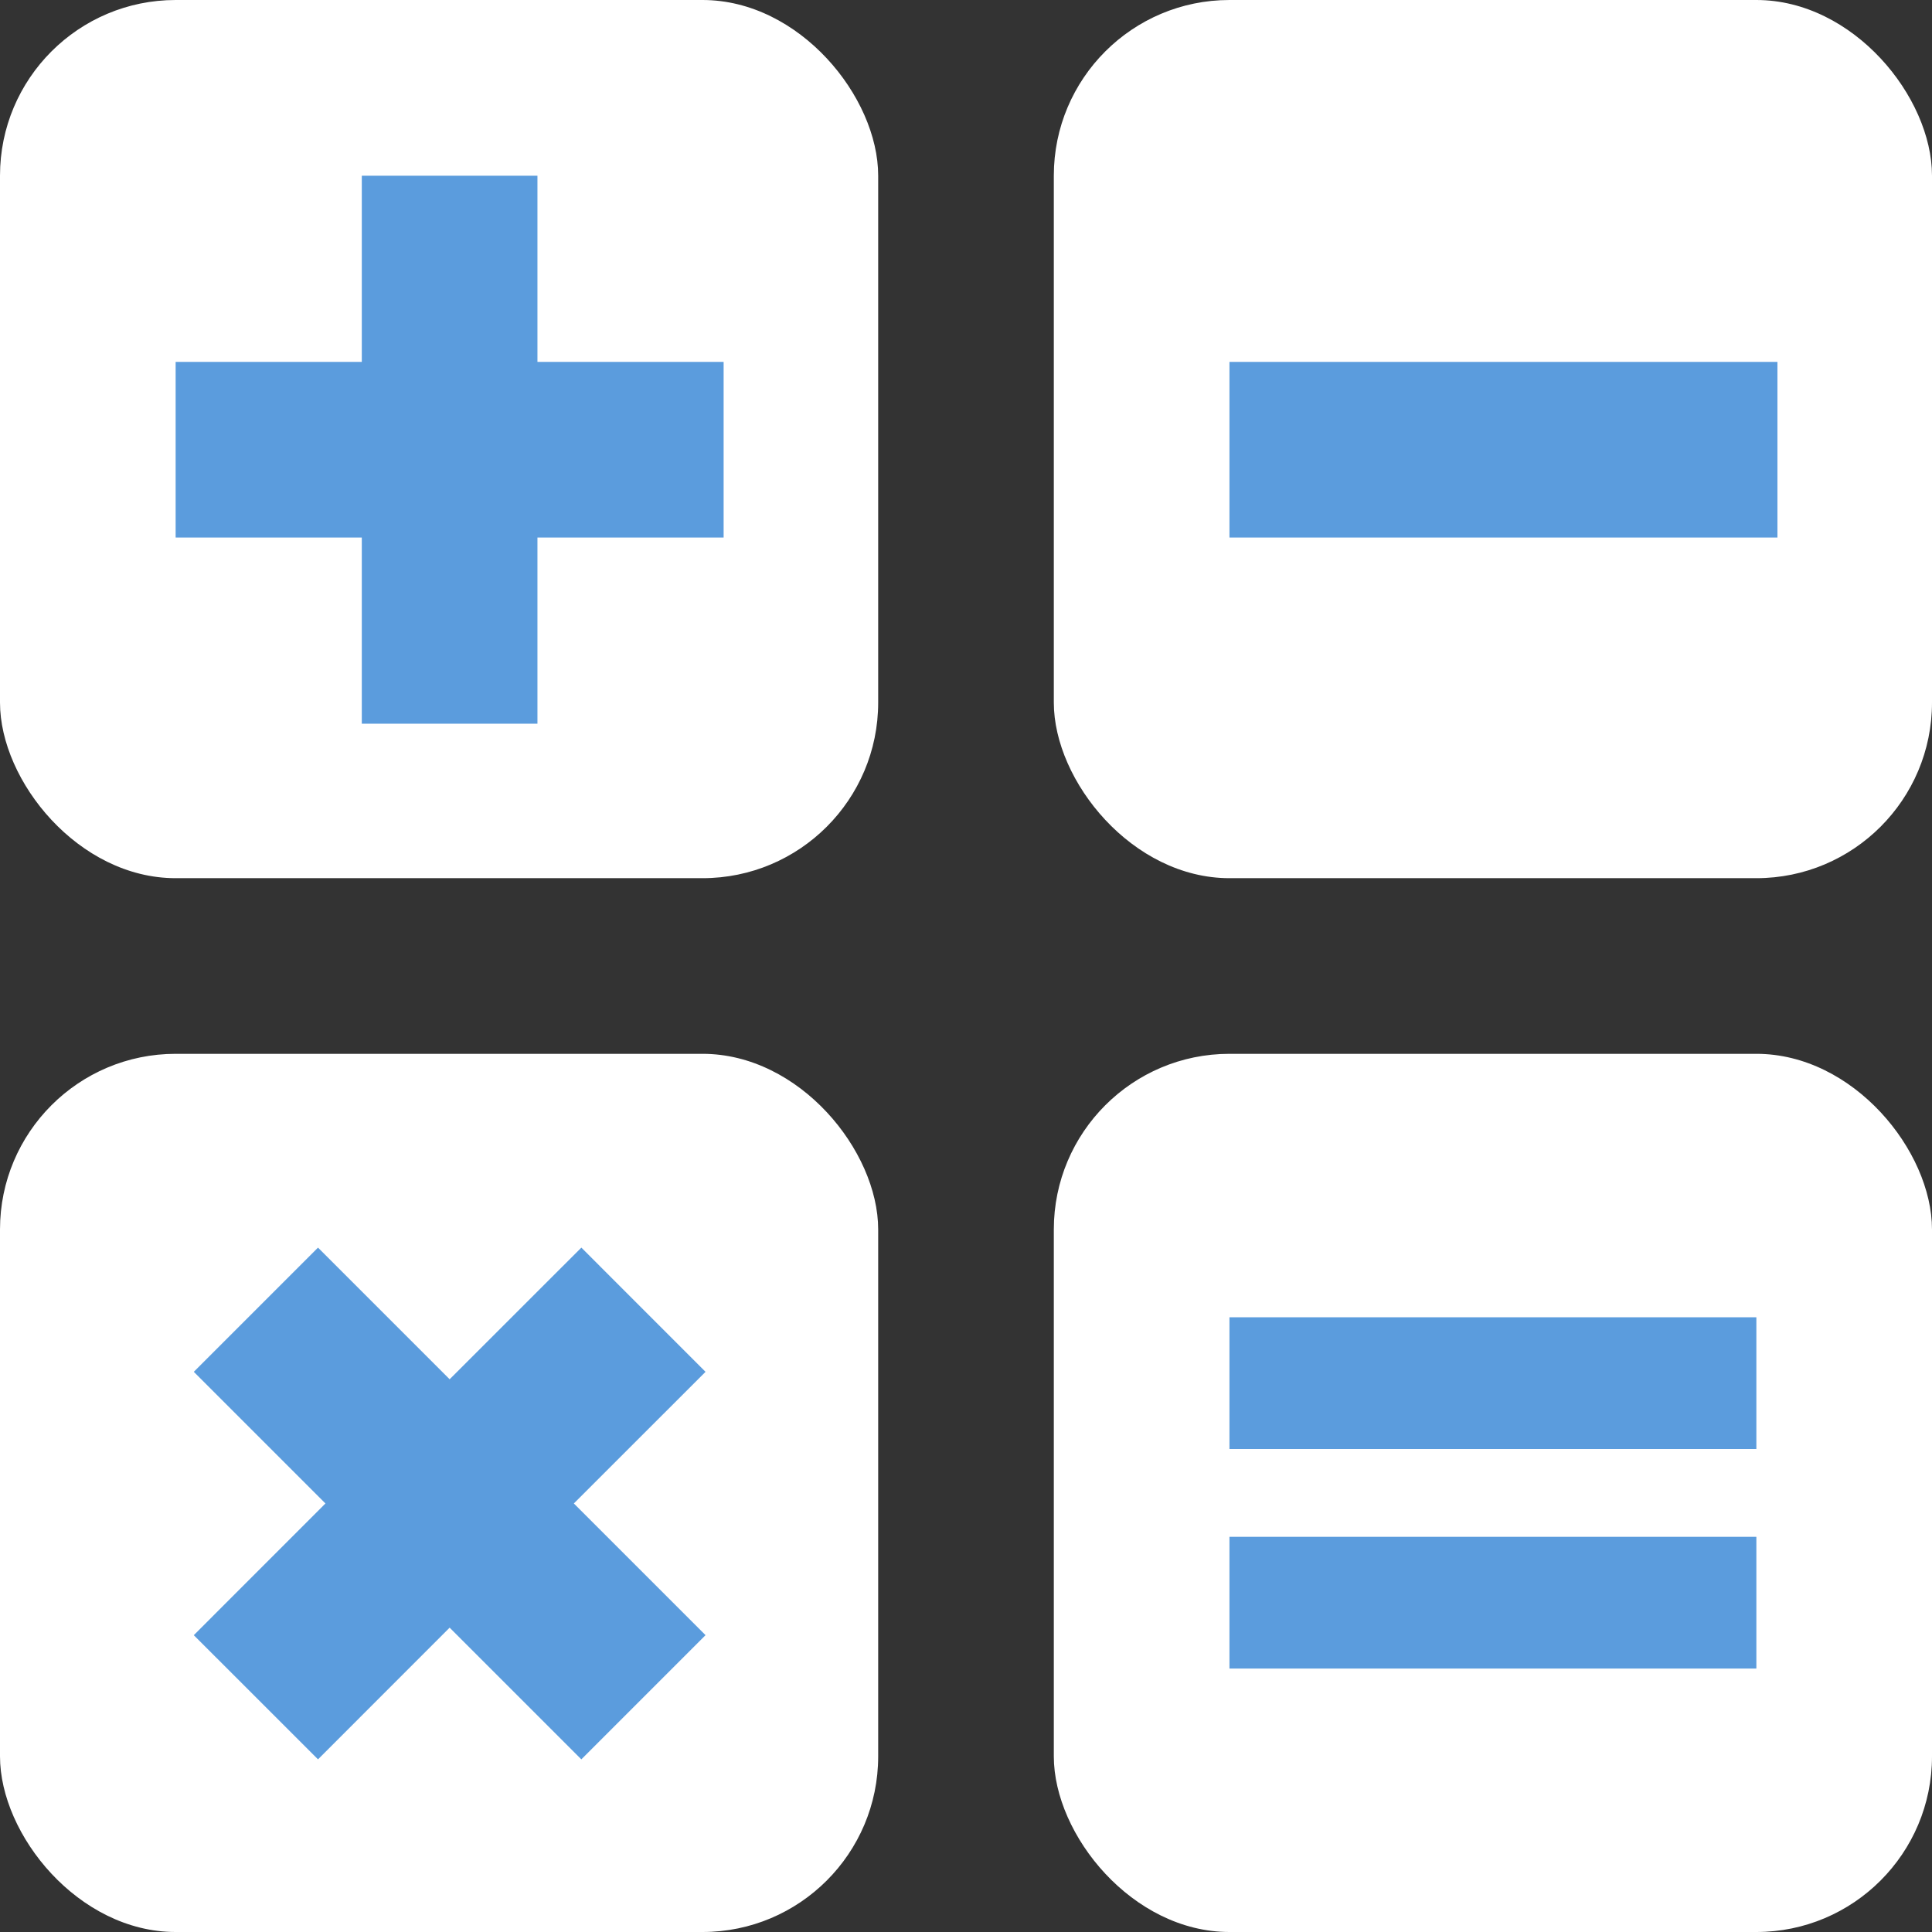 <svg width="22" height="22" viewBox="0 0 22 22" fill="none" xmlns="http://www.w3.org/2000/svg">
<rect x="0" y="0" width="22" height="22" fill="#333333" stroke="none"/>
<rect width="10" height="10" rx="2" fill="white"/>
<rect y="12" width="10" height="10" rx="2" fill="white"/>
<rect x="12" width="10" height="10" rx="2" fill="white"/>
<rect x="12" y="12" width="10" height="10" rx="2" fill="white"/>
<path d="M14 5.121H17.12H20.24" stroke="#5B9CDD" stroke-width="2"/>
<path fill-rule="evenodd" clip-rule="evenodd" d="M14 16.5V15L20 15V16.5L14 16.5Z" fill="#5B9CDD"/>
<path fill-rule="evenodd" clip-rule="evenodd" d="M14 19V17.5L20 17.5V19L14 19Z" fill="#5B9CDD"/>
<path d="M2 5.121H5.12M8.24 5.121H5.12M5.12 5.121V2.001M5.12 5.121V8.241" stroke="#5B9CDD" stroke-width="2"/>
<path d="M2.914 14.914L5.12 17.12M7.327 19.327L5.12 17.12M5.12 17.12L7.327 14.914M5.12 17.12L2.914 19.327" stroke="#5B9CDD" stroke-width="2"/>
</svg>
